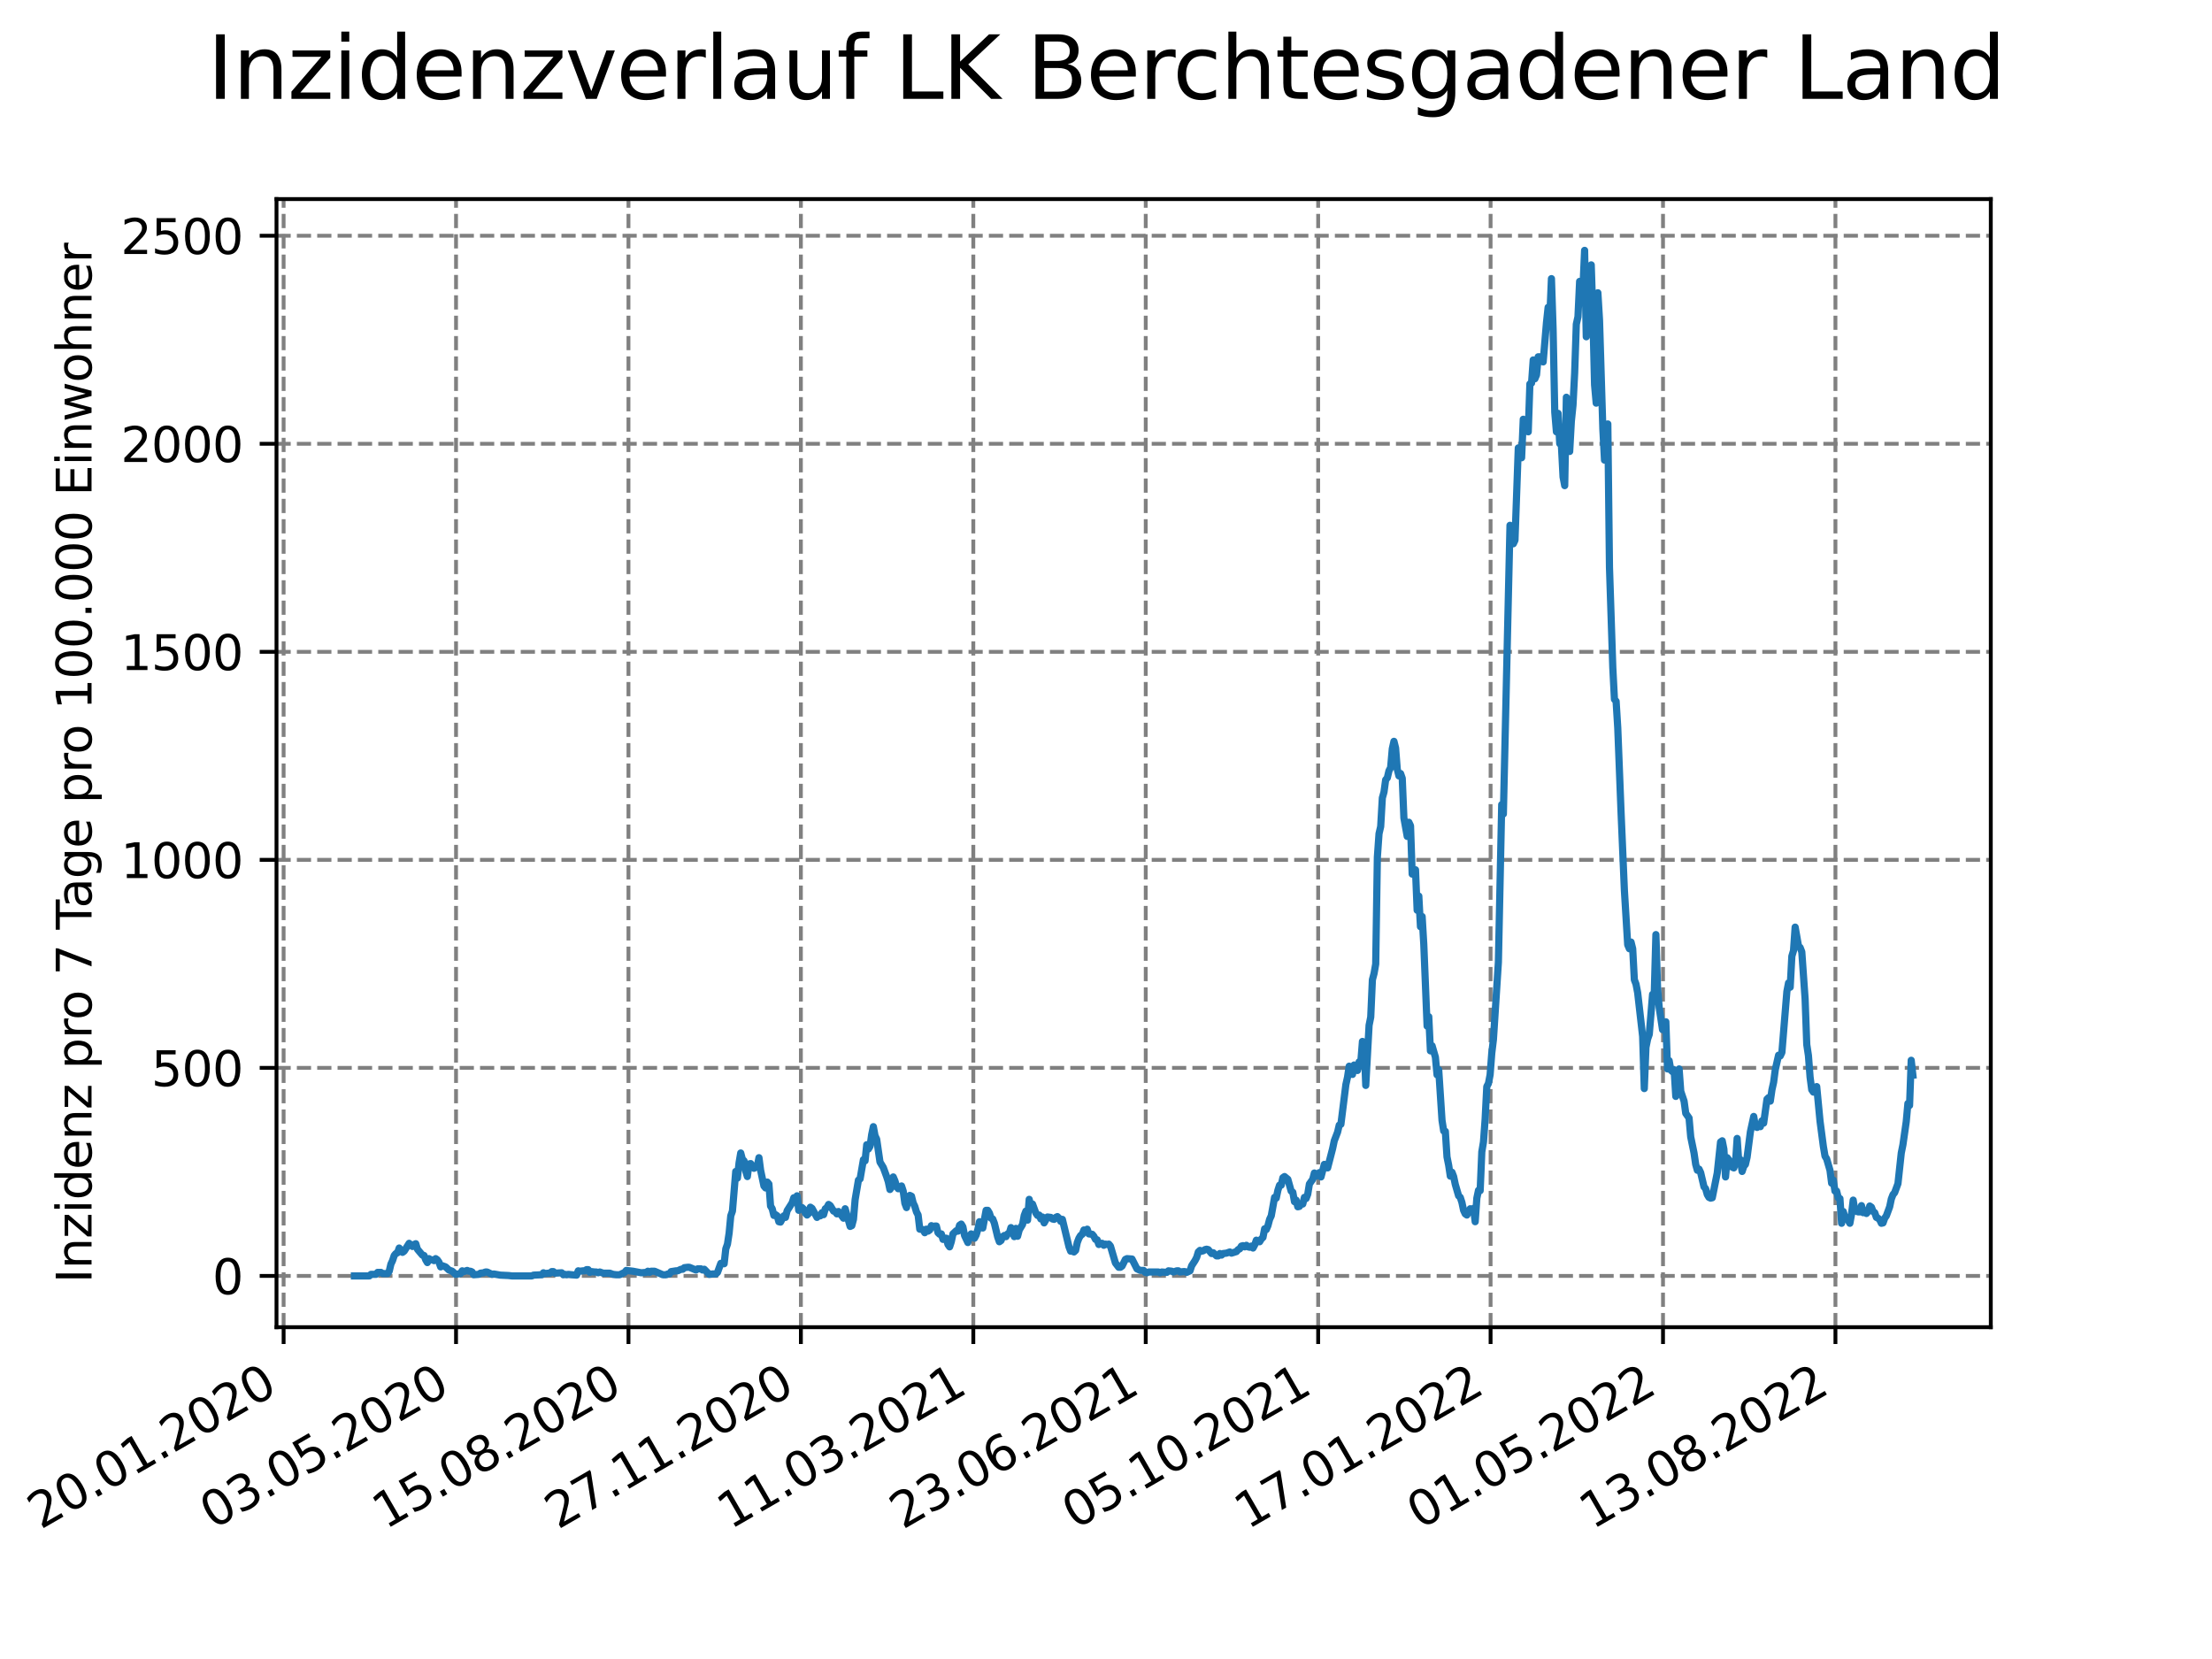 <?xml version="1.0" encoding="utf-8" standalone="no"?>
<!DOCTYPE svg PUBLIC "-//W3C//DTD SVG 1.1//EN"
  "http://www.w3.org/Graphics/SVG/1.1/DTD/svg11.dtd">
<svg xmlns:xlink="http://www.w3.org/1999/xlink" width="460.8pt" height="345.6pt" viewBox="0 0 460.8 345.6" xmlns="http://www.w3.org/2000/svg" version="1.1">
 <defs>
  <style type="text/css">*{stroke-linejoin: round; stroke-linecap: butt}</style>
 </defs>
 <g id="figure_1">
  <g id="patch_1">
   <path d="M 0 345.6 
L 460.8 345.6 
L 460.8 0 
L 0 0 
z
" style="fill: #ffffff"/>
  </g>
  <g id="axes_1">
   <g id="patch_2">
    <path d="M 57.6 276.48 
L 414.72 276.48 
L 414.72 41.472 
L 57.6 41.472 
z
" style="fill: #ffffff"/>
   </g>
   <g id="matplotlib.axis_1">
    <g id="xtick_1">
     <g id="line2d_1">
      <path d="M 59.082 276.48 
L 59.082 41.472 
" clip-path="url(#p37b0a9594d)" style="fill: none; stroke-dasharray: 2.96,1.28; stroke-dashoffset: 0; stroke: #808080; stroke-width: 0.8"/>
     </g>
     <g id="line2d_2">
      <defs>
       <path id="m5269a03807" d="M 0 0 
L 0 3.5 
" style="stroke: #000000; stroke-width: 0.8"/>
      </defs>
      <g>
       <use xlink:href="#m5269a03807" x="59.082" y="276.48" style="stroke: #000000; stroke-width: 0.8"/>
      </g>
     </g>
     <g id="text_1">
      <!-- 20.01.2020 -->
      <g transform="translate(8.457 318.689) rotate(-30) scale(0.1 -0.1)">
       <defs>
        <path id="DejaVuSans-32" d="M 1228 531 
L 3431 531 
L 3431 0 
L 469 0 
L 469 531 
Q 828 903 1448 1529 
Q 2069 2156 2228 2338 
Q 2531 2678 2651 2914 
Q 2772 3150 2772 3378 
Q 2772 3750 2511 3984 
Q 2250 4219 1831 4219 
Q 1534 4219 1204 4116 
Q 875 4013 500 3803 
L 500 4441 
Q 881 4594 1212 4672 
Q 1544 4750 1819 4750 
Q 2544 4750 2975 4387 
Q 3406 4025 3406 3419 
Q 3406 3131 3298 2873 
Q 3191 2616 2906 2266 
Q 2828 2175 2409 1742 
Q 1991 1309 1228 531 
z
" transform="scale(0.016)"/>
        <path id="DejaVuSans-30" d="M 2034 4250 
Q 1547 4250 1301 3770 
Q 1056 3291 1056 2328 
Q 1056 1369 1301 889 
Q 1547 409 2034 409 
Q 2525 409 2770 889 
Q 3016 1369 3016 2328 
Q 3016 3291 2770 3770 
Q 2525 4250 2034 4250 
z
M 2034 4750 
Q 2819 4750 3233 4129 
Q 3647 3509 3647 2328 
Q 3647 1150 3233 529 
Q 2819 -91 2034 -91 
Q 1250 -91 836 529 
Q 422 1150 422 2328 
Q 422 3509 836 4129 
Q 1250 4750 2034 4750 
z
" transform="scale(0.016)"/>
        <path id="DejaVuSans-2e" d="M 684 794 
L 1344 794 
L 1344 0 
L 684 0 
L 684 794 
z
" transform="scale(0.016)"/>
        <path id="DejaVuSans-31" d="M 794 531 
L 1825 531 
L 1825 4091 
L 703 3866 
L 703 4441 
L 1819 4666 
L 2450 4666 
L 2450 531 
L 3481 531 
L 3481 0 
L 794 0 
L 794 531 
z
" transform="scale(0.016)"/>
       </defs>
       <use xlink:href="#DejaVuSans-32"/>
       <use xlink:href="#DejaVuSans-30" x="63.623"/>
       <use xlink:href="#DejaVuSans-2e" x="127.246"/>
       <use xlink:href="#DejaVuSans-30" x="159.033"/>
       <use xlink:href="#DejaVuSans-31" x="222.656"/>
       <use xlink:href="#DejaVuSans-2e" x="286.279"/>
       <use xlink:href="#DejaVuSans-32" x="318.066"/>
       <use xlink:href="#DejaVuSans-30" x="381.689"/>
       <use xlink:href="#DejaVuSans-32" x="445.312"/>
       <use xlink:href="#DejaVuSans-30" x="508.936"/>
      </g>
     </g>
    </g>
    <g id="xtick_2">
     <g id="line2d_3">
      <path d="M 95.001 276.48 
L 95.001 41.472 
" clip-path="url(#p37b0a9594d)" style="fill: none; stroke-dasharray: 2.96,1.28; stroke-dashoffset: 0; stroke: #808080; stroke-width: 0.8"/>
     </g>
     <g id="line2d_4">
      <g>
       <use xlink:href="#m5269a03807" x="95.001" y="276.48" style="stroke: #000000; stroke-width: 0.8"/>
      </g>
     </g>
     <g id="text_2">
      <!-- 03.05.2020 -->
      <g transform="translate(44.376 318.689) rotate(-30) scale(0.1 -0.1)">
       <defs>
        <path id="DejaVuSans-33" d="M 2597 2516 
Q 3050 2419 3304 2112 
Q 3559 1806 3559 1356 
Q 3559 666 3084 287 
Q 2609 -91 1734 -91 
Q 1441 -91 1130 -33 
Q 819 25 488 141 
L 488 750 
Q 750 597 1062 519 
Q 1375 441 1716 441 
Q 2309 441 2620 675 
Q 2931 909 2931 1356 
Q 2931 1769 2642 2001 
Q 2353 2234 1838 2234 
L 1294 2234 
L 1294 2753 
L 1863 2753 
Q 2328 2753 2575 2939 
Q 2822 3125 2822 3475 
Q 2822 3834 2567 4026 
Q 2313 4219 1838 4219 
Q 1578 4219 1281 4162 
Q 984 4106 628 3988 
L 628 4550 
Q 988 4650 1302 4700 
Q 1616 4750 1894 4750 
Q 2613 4750 3031 4423 
Q 3450 4097 3450 3541 
Q 3450 3153 3228 2886 
Q 3006 2619 2597 2516 
z
" transform="scale(0.016)"/>
        <path id="DejaVuSans-35" d="M 691 4666 
L 3169 4666 
L 3169 4134 
L 1269 4134 
L 1269 2991 
Q 1406 3038 1543 3061 
Q 1681 3084 1819 3084 
Q 2600 3084 3056 2656 
Q 3513 2228 3513 1497 
Q 3513 744 3044 326 
Q 2575 -91 1722 -91 
Q 1428 -91 1123 -41 
Q 819 9 494 109 
L 494 744 
Q 775 591 1075 516 
Q 1375 441 1709 441 
Q 2250 441 2565 725 
Q 2881 1009 2881 1497 
Q 2881 1984 2565 2268 
Q 2250 2553 1709 2553 
Q 1456 2553 1204 2497 
Q 953 2441 691 2322 
L 691 4666 
z
" transform="scale(0.016)"/>
       </defs>
       <use xlink:href="#DejaVuSans-30"/>
       <use xlink:href="#DejaVuSans-33" x="63.623"/>
       <use xlink:href="#DejaVuSans-2e" x="127.246"/>
       <use xlink:href="#DejaVuSans-30" x="159.033"/>
       <use xlink:href="#DejaVuSans-35" x="222.656"/>
       <use xlink:href="#DejaVuSans-2e" x="286.279"/>
       <use xlink:href="#DejaVuSans-32" x="318.066"/>
       <use xlink:href="#DejaVuSans-30" x="381.689"/>
       <use xlink:href="#DejaVuSans-32" x="445.312"/>
       <use xlink:href="#DejaVuSans-30" x="508.936"/>
      </g>
     </g>
    </g>
    <g id="xtick_3">
     <g id="line2d_5">
      <path d="M 130.921 276.48 
L 130.921 41.472 
" clip-path="url(#p37b0a9594d)" style="fill: none; stroke-dasharray: 2.96,1.28; stroke-dashoffset: 0; stroke: #808080; stroke-width: 0.8"/>
     </g>
     <g id="line2d_6">
      <g>
       <use xlink:href="#m5269a03807" x="130.921" y="276.48" style="stroke: #000000; stroke-width: 0.8"/>
      </g>
     </g>
     <g id="text_3">
      <!-- 15.08.2020 -->
      <g transform="translate(80.295 318.689) rotate(-30) scale(0.1 -0.1)">
       <defs>
        <path id="DejaVuSans-38" d="M 2034 2216 
Q 1584 2216 1326 1975 
Q 1069 1734 1069 1313 
Q 1069 891 1326 650 
Q 1584 409 2034 409 
Q 2484 409 2743 651 
Q 3003 894 3003 1313 
Q 3003 1734 2745 1975 
Q 2488 2216 2034 2216 
z
M 1403 2484 
Q 997 2584 770 2862 
Q 544 3141 544 3541 
Q 544 4100 942 4425 
Q 1341 4750 2034 4750 
Q 2731 4750 3128 4425 
Q 3525 4100 3525 3541 
Q 3525 3141 3298 2862 
Q 3072 2584 2669 2484 
Q 3125 2378 3379 2068 
Q 3634 1759 3634 1313 
Q 3634 634 3220 271 
Q 2806 -91 2034 -91 
Q 1263 -91 848 271 
Q 434 634 434 1313 
Q 434 1759 690 2068 
Q 947 2378 1403 2484 
z
M 1172 3481 
Q 1172 3119 1398 2916 
Q 1625 2713 2034 2713 
Q 2441 2713 2670 2916 
Q 2900 3119 2900 3481 
Q 2900 3844 2670 4047 
Q 2441 4250 2034 4250 
Q 1625 4250 1398 4047 
Q 1172 3844 1172 3481 
z
" transform="scale(0.016)"/>
       </defs>
       <use xlink:href="#DejaVuSans-31"/>
       <use xlink:href="#DejaVuSans-35" x="63.623"/>
       <use xlink:href="#DejaVuSans-2e" x="127.246"/>
       <use xlink:href="#DejaVuSans-30" x="159.033"/>
       <use xlink:href="#DejaVuSans-38" x="222.656"/>
       <use xlink:href="#DejaVuSans-2e" x="286.279"/>
       <use xlink:href="#DejaVuSans-32" x="318.066"/>
       <use xlink:href="#DejaVuSans-30" x="381.689"/>
       <use xlink:href="#DejaVuSans-32" x="445.312"/>
       <use xlink:href="#DejaVuSans-30" x="508.936"/>
      </g>
     </g>
    </g>
    <g id="xtick_4">
     <g id="line2d_7">
      <path d="M 166.84 276.48 
L 166.84 41.472 
" clip-path="url(#p37b0a9594d)" style="fill: none; stroke-dasharray: 2.96,1.28; stroke-dashoffset: 0; stroke: #808080; stroke-width: 0.8"/>
     </g>
     <g id="line2d_8">
      <g>
       <use xlink:href="#m5269a03807" x="166.84" y="276.48" style="stroke: #000000; stroke-width: 0.8"/>
      </g>
     </g>
     <g id="text_4">
      <!-- 27.11.2020 -->
      <g transform="translate(116.215 318.689) rotate(-30) scale(0.1 -0.1)">
       <defs>
        <path id="DejaVuSans-37" d="M 525 4666 
L 3525 4666 
L 3525 4397 
L 1831 0 
L 1172 0 
L 2766 4134 
L 525 4134 
L 525 4666 
z
" transform="scale(0.016)"/>
       </defs>
       <use xlink:href="#DejaVuSans-32"/>
       <use xlink:href="#DejaVuSans-37" x="63.623"/>
       <use xlink:href="#DejaVuSans-2e" x="127.246"/>
       <use xlink:href="#DejaVuSans-31" x="159.033"/>
       <use xlink:href="#DejaVuSans-31" x="222.656"/>
       <use xlink:href="#DejaVuSans-2e" x="286.279"/>
       <use xlink:href="#DejaVuSans-32" x="318.066"/>
       <use xlink:href="#DejaVuSans-30" x="381.689"/>
       <use xlink:href="#DejaVuSans-32" x="445.312"/>
       <use xlink:href="#DejaVuSans-30" x="508.936"/>
      </g>
     </g>
    </g>
    <g id="xtick_5">
     <g id="line2d_9">
      <path d="M 202.759 276.48 
L 202.759 41.472 
" clip-path="url(#p37b0a9594d)" style="fill: none; stroke-dasharray: 2.96,1.28; stroke-dashoffset: 0; stroke: #808080; stroke-width: 0.8"/>
     </g>
     <g id="line2d_10">
      <g>
       <use xlink:href="#m5269a03807" x="202.759" y="276.48" style="stroke: #000000; stroke-width: 0.8"/>
      </g>
     </g>
     <g id="text_5">
      <!-- 11.03.2021 -->
      <g transform="translate(152.134 318.689) rotate(-30) scale(0.1 -0.1)">
       <use xlink:href="#DejaVuSans-31"/>
       <use xlink:href="#DejaVuSans-31" x="63.623"/>
       <use xlink:href="#DejaVuSans-2e" x="127.246"/>
       <use xlink:href="#DejaVuSans-30" x="159.033"/>
       <use xlink:href="#DejaVuSans-33" x="222.656"/>
       <use xlink:href="#DejaVuSans-2e" x="286.279"/>
       <use xlink:href="#DejaVuSans-32" x="318.066"/>
       <use xlink:href="#DejaVuSans-30" x="381.689"/>
       <use xlink:href="#DejaVuSans-32" x="445.312"/>
       <use xlink:href="#DejaVuSans-31" x="508.936"/>
      </g>
     </g>
    </g>
    <g id="xtick_6">
     <g id="line2d_11">
      <path d="M 238.678 276.48 
L 238.678 41.472 
" clip-path="url(#p37b0a9594d)" style="fill: none; stroke-dasharray: 2.96,1.28; stroke-dashoffset: 0; stroke: #808080; stroke-width: 0.8"/>
     </g>
     <g id="line2d_12">
      <g>
       <use xlink:href="#m5269a03807" x="238.678" y="276.48" style="stroke: #000000; stroke-width: 0.8"/>
      </g>
     </g>
     <g id="text_6">
      <!-- 23.06.2021 -->
      <g transform="translate(188.053 318.689) rotate(-30) scale(0.1 -0.1)">
       <defs>
        <path id="DejaVuSans-36" d="M 2113 2584 
Q 1688 2584 1439 2293 
Q 1191 2003 1191 1497 
Q 1191 994 1439 701 
Q 1688 409 2113 409 
Q 2538 409 2786 701 
Q 3034 994 3034 1497 
Q 3034 2003 2786 2293 
Q 2538 2584 2113 2584 
z
M 3366 4563 
L 3366 3988 
Q 3128 4100 2886 4159 
Q 2644 4219 2406 4219 
Q 1781 4219 1451 3797 
Q 1122 3375 1075 2522 
Q 1259 2794 1537 2939 
Q 1816 3084 2150 3084 
Q 2853 3084 3261 2657 
Q 3669 2231 3669 1497 
Q 3669 778 3244 343 
Q 2819 -91 2113 -91 
Q 1303 -91 875 529 
Q 447 1150 447 2328 
Q 447 3434 972 4092 
Q 1497 4750 2381 4750 
Q 2619 4750 2861 4703 
Q 3103 4656 3366 4563 
z
" transform="scale(0.016)"/>
       </defs>
       <use xlink:href="#DejaVuSans-32"/>
       <use xlink:href="#DejaVuSans-33" x="63.623"/>
       <use xlink:href="#DejaVuSans-2e" x="127.246"/>
       <use xlink:href="#DejaVuSans-30" x="159.033"/>
       <use xlink:href="#DejaVuSans-36" x="222.656"/>
       <use xlink:href="#DejaVuSans-2e" x="286.279"/>
       <use xlink:href="#DejaVuSans-32" x="318.066"/>
       <use xlink:href="#DejaVuSans-30" x="381.689"/>
       <use xlink:href="#DejaVuSans-32" x="445.312"/>
       <use xlink:href="#DejaVuSans-31" x="508.936"/>
      </g>
     </g>
    </g>
    <g id="xtick_7">
     <g id="line2d_13">
      <path d="M 274.598 276.48 
L 274.598 41.472 
" clip-path="url(#p37b0a9594d)" style="fill: none; stroke-dasharray: 2.96,1.28; stroke-dashoffset: 0; stroke: #808080; stroke-width: 0.8"/>
     </g>
     <g id="line2d_14">
      <g>
       <use xlink:href="#m5269a03807" x="274.598" y="276.48" style="stroke: #000000; stroke-width: 0.8"/>
      </g>
     </g>
     <g id="text_7">
      <!-- 05.10.2021 -->
      <g transform="translate(223.972 318.689) rotate(-30) scale(0.1 -0.1)">
       <use xlink:href="#DejaVuSans-30"/>
       <use xlink:href="#DejaVuSans-35" x="63.623"/>
       <use xlink:href="#DejaVuSans-2e" x="127.246"/>
       <use xlink:href="#DejaVuSans-31" x="159.033"/>
       <use xlink:href="#DejaVuSans-30" x="222.656"/>
       <use xlink:href="#DejaVuSans-2e" x="286.279"/>
       <use xlink:href="#DejaVuSans-32" x="318.066"/>
       <use xlink:href="#DejaVuSans-30" x="381.689"/>
       <use xlink:href="#DejaVuSans-32" x="445.312"/>
       <use xlink:href="#DejaVuSans-31" x="508.936"/>
      </g>
     </g>
    </g>
    <g id="xtick_8">
     <g id="line2d_15">
      <path d="M 310.517 276.48 
L 310.517 41.472 
" clip-path="url(#p37b0a9594d)" style="fill: none; stroke-dasharray: 2.96,1.28; stroke-dashoffset: 0; stroke: #808080; stroke-width: 0.8"/>
     </g>
     <g id="line2d_16">
      <g>
       <use xlink:href="#m5269a03807" x="310.517" y="276.48" style="stroke: #000000; stroke-width: 0.8"/>
      </g>
     </g>
     <g id="text_8">
      <!-- 17.01.2022 -->
      <g transform="translate(259.892 318.689) rotate(-30) scale(0.1 -0.1)">
       <use xlink:href="#DejaVuSans-31"/>
       <use xlink:href="#DejaVuSans-37" x="63.623"/>
       <use xlink:href="#DejaVuSans-2e" x="127.246"/>
       <use xlink:href="#DejaVuSans-30" x="159.033"/>
       <use xlink:href="#DejaVuSans-31" x="222.656"/>
       <use xlink:href="#DejaVuSans-2e" x="286.279"/>
       <use xlink:href="#DejaVuSans-32" x="318.066"/>
       <use xlink:href="#DejaVuSans-30" x="381.689"/>
       <use xlink:href="#DejaVuSans-32" x="445.312"/>
       <use xlink:href="#DejaVuSans-32" x="508.936"/>
      </g>
     </g>
    </g>
    <g id="xtick_9">
     <g id="line2d_17">
      <path d="M 346.436 276.48 
L 346.436 41.472 
" clip-path="url(#p37b0a9594d)" style="fill: none; stroke-dasharray: 2.96,1.28; stroke-dashoffset: 0; stroke: #808080; stroke-width: 0.8"/>
     </g>
     <g id="line2d_18">
      <g>
       <use xlink:href="#m5269a03807" x="346.436" y="276.48" style="stroke: #000000; stroke-width: 0.8"/>
      </g>
     </g>
     <g id="text_9">
      <!-- 01.05.2022 -->
      <g transform="translate(295.811 318.689) rotate(-30) scale(0.1 -0.1)">
       <use xlink:href="#DejaVuSans-30"/>
       <use xlink:href="#DejaVuSans-31" x="63.623"/>
       <use xlink:href="#DejaVuSans-2e" x="127.246"/>
       <use xlink:href="#DejaVuSans-30" x="159.033"/>
       <use xlink:href="#DejaVuSans-35" x="222.656"/>
       <use xlink:href="#DejaVuSans-2e" x="286.279"/>
       <use xlink:href="#DejaVuSans-32" x="318.066"/>
       <use xlink:href="#DejaVuSans-30" x="381.689"/>
       <use xlink:href="#DejaVuSans-32" x="445.312"/>
       <use xlink:href="#DejaVuSans-32" x="508.936"/>
      </g>
     </g>
    </g>
    <g id="xtick_10">
     <g id="line2d_19">
      <path d="M 382.355 276.48 
L 382.355 41.472 
" clip-path="url(#p37b0a9594d)" style="fill: none; stroke-dasharray: 2.96,1.28; stroke-dashoffset: 0; stroke: #808080; stroke-width: 0.8"/>
     </g>
     <g id="line2d_20">
      <g>
       <use xlink:href="#m5269a03807" x="382.355" y="276.48" style="stroke: #000000; stroke-width: 0.8"/>
      </g>
     </g>
     <g id="text_10">
      <!-- 13.08.2022 -->
      <g transform="translate(331.73 318.689) rotate(-30) scale(0.1 -0.1)">
       <use xlink:href="#DejaVuSans-31"/>
       <use xlink:href="#DejaVuSans-33" x="63.623"/>
       <use xlink:href="#DejaVuSans-2e" x="127.246"/>
       <use xlink:href="#DejaVuSans-30" x="159.033"/>
       <use xlink:href="#DejaVuSans-38" x="222.656"/>
       <use xlink:href="#DejaVuSans-2e" x="286.279"/>
       <use xlink:href="#DejaVuSans-32" x="318.066"/>
       <use xlink:href="#DejaVuSans-30" x="381.689"/>
       <use xlink:href="#DejaVuSans-32" x="445.312"/>
       <use xlink:href="#DejaVuSans-32" x="508.936"/>
      </g>
     </g>
    </g>
   </g>
   <g id="matplotlib.axis_2">
    <g id="ytick_1">
     <g id="line2d_21">
      <path d="M 57.6 265.798 
L 414.72 265.798 
" clip-path="url(#p37b0a9594d)" style="fill: none; stroke-dasharray: 2.96,1.28; stroke-dashoffset: 0; stroke: #808080; stroke-width: 0.8"/>
     </g>
     <g id="line2d_22">
      <defs>
       <path id="m661129d73d" d="M 0 0 
L -3.5 0 
" style="stroke: #000000; stroke-width: 0.8"/>
      </defs>
      <g>
       <use xlink:href="#m661129d73d" x="57.6" y="265.798" style="stroke: #000000; stroke-width: 0.8"/>
      </g>
     </g>
     <g id="text_11">
      <!-- 0 -->
      <g transform="translate(44.237 269.597) scale(0.1 -0.1)">
       <use xlink:href="#DejaVuSans-30"/>
      </g>
     </g>
    </g>
    <g id="ytick_2">
     <g id="line2d_23">
      <path d="M 57.6 222.46 
L 414.72 222.46 
" clip-path="url(#p37b0a9594d)" style="fill: none; stroke-dasharray: 2.96,1.28; stroke-dashoffset: 0; stroke: #808080; stroke-width: 0.8"/>
     </g>
     <g id="line2d_24">
      <g>
       <use xlink:href="#m661129d73d" x="57.6" y="222.46" style="stroke: #000000; stroke-width: 0.8"/>
      </g>
     </g>
     <g id="text_12">
      <!-- 500 -->
      <g transform="translate(31.512 226.259) scale(0.1 -0.1)">
       <use xlink:href="#DejaVuSans-35"/>
       <use xlink:href="#DejaVuSans-30" x="63.623"/>
       <use xlink:href="#DejaVuSans-30" x="127.246"/>
      </g>
     </g>
    </g>
    <g id="ytick_3">
     <g id="line2d_25">
      <path d="M 57.6 179.122 
L 414.72 179.122 
" clip-path="url(#p37b0a9594d)" style="fill: none; stroke-dasharray: 2.96,1.28; stroke-dashoffset: 0; stroke: #808080; stroke-width: 0.8"/>
     </g>
     <g id="line2d_26">
      <g>
       <use xlink:href="#m661129d73d" x="57.6" y="179.122" style="stroke: #000000; stroke-width: 0.8"/>
      </g>
     </g>
     <g id="text_13">
      <!-- 1000 -->
      <g transform="translate(25.15 182.921) scale(0.1 -0.1)">
       <use xlink:href="#DejaVuSans-31"/>
       <use xlink:href="#DejaVuSans-30" x="63.623"/>
       <use xlink:href="#DejaVuSans-30" x="127.246"/>
       <use xlink:href="#DejaVuSans-30" x="190.869"/>
      </g>
     </g>
    </g>
    <g id="ytick_4">
     <g id="line2d_27">
      <path d="M 57.6 135.784 
L 414.72 135.784 
" clip-path="url(#p37b0a9594d)" style="fill: none; stroke-dasharray: 2.96,1.28; stroke-dashoffset: 0; stroke: #808080; stroke-width: 0.8"/>
     </g>
     <g id="line2d_28">
      <g>
       <use xlink:href="#m661129d73d" x="57.6" y="135.784" style="stroke: #000000; stroke-width: 0.8"/>
      </g>
     </g>
     <g id="text_14">
      <!-- 1500 -->
      <g transform="translate(25.15 139.583) scale(0.1 -0.1)">
       <use xlink:href="#DejaVuSans-31"/>
       <use xlink:href="#DejaVuSans-35" x="63.623"/>
       <use xlink:href="#DejaVuSans-30" x="127.246"/>
       <use xlink:href="#DejaVuSans-30" x="190.869"/>
      </g>
     </g>
    </g>
    <g id="ytick_5">
     <g id="line2d_29">
      <path d="M 57.6 92.446 
L 414.72 92.446 
" clip-path="url(#p37b0a9594d)" style="fill: none; stroke-dasharray: 2.96,1.28; stroke-dashoffset: 0; stroke: #808080; stroke-width: 0.8"/>
     </g>
     <g id="line2d_30">
      <g>
       <use xlink:href="#m661129d73d" x="57.6" y="92.446" style="stroke: #000000; stroke-width: 0.8"/>
      </g>
     </g>
     <g id="text_15">
      <!-- 2000 -->
      <g transform="translate(25.15 96.245) scale(0.1 -0.1)">
       <use xlink:href="#DejaVuSans-32"/>
       <use xlink:href="#DejaVuSans-30" x="63.623"/>
       <use xlink:href="#DejaVuSans-30" x="127.246"/>
       <use xlink:href="#DejaVuSans-30" x="190.869"/>
      </g>
     </g>
    </g>
    <g id="ytick_6">
     <g id="line2d_31">
      <path d="M 57.6 49.108 
L 414.72 49.108 
" clip-path="url(#p37b0a9594d)" style="fill: none; stroke-dasharray: 2.96,1.28; stroke-dashoffset: 0; stroke: #808080; stroke-width: 0.8"/>
     </g>
     <g id="line2d_32">
      <g>
       <use xlink:href="#m661129d73d" x="57.6" y="49.108" style="stroke: #000000; stroke-width: 0.8"/>
      </g>
     </g>
     <g id="text_16">
      <!-- 2500 -->
      <g transform="translate(25.15 52.907) scale(0.1 -0.1)">
       <use xlink:href="#DejaVuSans-32"/>
       <use xlink:href="#DejaVuSans-35" x="63.623"/>
       <use xlink:href="#DejaVuSans-30" x="127.246"/>
       <use xlink:href="#DejaVuSans-30" x="190.869"/>
      </g>
     </g>
    </g>
    <g id="text_17">
     <!-- Inzidenz pro 7 Tage pro 100.000 Einwohner -->
     <g transform="translate(19.07 267.301) rotate(-90) scale(0.1 -0.1)">
      <defs>
       <path id="DejaVuSans-49" d="M 628 4666 
L 1259 4666 
L 1259 0 
L 628 0 
L 628 4666 
z
" transform="scale(0.016)"/>
       <path id="DejaVuSans-6e" d="M 3513 2113 
L 3513 0 
L 2938 0 
L 2938 2094 
Q 2938 2591 2744 2837 
Q 2550 3084 2163 3084 
Q 1697 3084 1428 2787 
Q 1159 2491 1159 1978 
L 1159 0 
L 581 0 
L 581 3500 
L 1159 3500 
L 1159 2956 
Q 1366 3272 1645 3428 
Q 1925 3584 2291 3584 
Q 2894 3584 3203 3211 
Q 3513 2838 3513 2113 
z
" transform="scale(0.016)"/>
       <path id="DejaVuSans-7a" d="M 353 3500 
L 3084 3500 
L 3084 2975 
L 922 459 
L 3084 459 
L 3084 0 
L 275 0 
L 275 525 
L 2438 3041 
L 353 3041 
L 353 3500 
z
" transform="scale(0.016)"/>
       <path id="DejaVuSans-69" d="M 603 3500 
L 1178 3500 
L 1178 0 
L 603 0 
L 603 3500 
z
M 603 4863 
L 1178 4863 
L 1178 4134 
L 603 4134 
L 603 4863 
z
" transform="scale(0.016)"/>
       <path id="DejaVuSans-64" d="M 2906 2969 
L 2906 4863 
L 3481 4863 
L 3481 0 
L 2906 0 
L 2906 525 
Q 2725 213 2448 61 
Q 2172 -91 1784 -91 
Q 1150 -91 751 415 
Q 353 922 353 1747 
Q 353 2572 751 3078 
Q 1150 3584 1784 3584 
Q 2172 3584 2448 3432 
Q 2725 3281 2906 2969 
z
M 947 1747 
Q 947 1113 1208 752 
Q 1469 391 1925 391 
Q 2381 391 2643 752 
Q 2906 1113 2906 1747 
Q 2906 2381 2643 2742 
Q 2381 3103 1925 3103 
Q 1469 3103 1208 2742 
Q 947 2381 947 1747 
z
" transform="scale(0.016)"/>
       <path id="DejaVuSans-65" d="M 3597 1894 
L 3597 1613 
L 953 1613 
Q 991 1019 1311 708 
Q 1631 397 2203 397 
Q 2534 397 2845 478 
Q 3156 559 3463 722 
L 3463 178 
Q 3153 47 2828 -22 
Q 2503 -91 2169 -91 
Q 1331 -91 842 396 
Q 353 884 353 1716 
Q 353 2575 817 3079 
Q 1281 3584 2069 3584 
Q 2775 3584 3186 3129 
Q 3597 2675 3597 1894 
z
M 3022 2063 
Q 3016 2534 2758 2815 
Q 2500 3097 2075 3097 
Q 1594 3097 1305 2825 
Q 1016 2553 972 2059 
L 3022 2063 
z
" transform="scale(0.016)"/>
       <path id="DejaVuSans-20" transform="scale(0.016)"/>
       <path id="DejaVuSans-70" d="M 1159 525 
L 1159 -1331 
L 581 -1331 
L 581 3500 
L 1159 3500 
L 1159 2969 
Q 1341 3281 1617 3432 
Q 1894 3584 2278 3584 
Q 2916 3584 3314 3078 
Q 3713 2572 3713 1747 
Q 3713 922 3314 415 
Q 2916 -91 2278 -91 
Q 1894 -91 1617 61 
Q 1341 213 1159 525 
z
M 3116 1747 
Q 3116 2381 2855 2742 
Q 2594 3103 2138 3103 
Q 1681 3103 1420 2742 
Q 1159 2381 1159 1747 
Q 1159 1113 1420 752 
Q 1681 391 2138 391 
Q 2594 391 2855 752 
Q 3116 1113 3116 1747 
z
" transform="scale(0.016)"/>
       <path id="DejaVuSans-72" d="M 2631 2963 
Q 2534 3019 2420 3045 
Q 2306 3072 2169 3072 
Q 1681 3072 1420 2755 
Q 1159 2438 1159 1844 
L 1159 0 
L 581 0 
L 581 3500 
L 1159 3500 
L 1159 2956 
Q 1341 3275 1631 3429 
Q 1922 3584 2338 3584 
Q 2397 3584 2469 3576 
Q 2541 3569 2628 3553 
L 2631 2963 
z
" transform="scale(0.016)"/>
       <path id="DejaVuSans-6f" d="M 1959 3097 
Q 1497 3097 1228 2736 
Q 959 2375 959 1747 
Q 959 1119 1226 758 
Q 1494 397 1959 397 
Q 2419 397 2687 759 
Q 2956 1122 2956 1747 
Q 2956 2369 2687 2733 
Q 2419 3097 1959 3097 
z
M 1959 3584 
Q 2709 3584 3137 3096 
Q 3566 2609 3566 1747 
Q 3566 888 3137 398 
Q 2709 -91 1959 -91 
Q 1206 -91 779 398 
Q 353 888 353 1747 
Q 353 2609 779 3096 
Q 1206 3584 1959 3584 
z
" transform="scale(0.016)"/>
       <path id="DejaVuSans-54" d="M -19 4666 
L 3928 4666 
L 3928 4134 
L 2272 4134 
L 2272 0 
L 1638 0 
L 1638 4134 
L -19 4134 
L -19 4666 
z
" transform="scale(0.016)"/>
       <path id="DejaVuSans-61" d="M 2194 1759 
Q 1497 1759 1228 1600 
Q 959 1441 959 1056 
Q 959 750 1161 570 
Q 1363 391 1709 391 
Q 2188 391 2477 730 
Q 2766 1069 2766 1631 
L 2766 1759 
L 2194 1759 
z
M 3341 1997 
L 3341 0 
L 2766 0 
L 2766 531 
Q 2569 213 2275 61 
Q 1981 -91 1556 -91 
Q 1019 -91 701 211 
Q 384 513 384 1019 
Q 384 1609 779 1909 
Q 1175 2209 1959 2209 
L 2766 2209 
L 2766 2266 
Q 2766 2663 2505 2880 
Q 2244 3097 1772 3097 
Q 1472 3097 1187 3025 
Q 903 2953 641 2809 
L 641 3341 
Q 956 3463 1253 3523 
Q 1550 3584 1831 3584 
Q 2591 3584 2966 3190 
Q 3341 2797 3341 1997 
z
" transform="scale(0.016)"/>
       <path id="DejaVuSans-67" d="M 2906 1791 
Q 2906 2416 2648 2759 
Q 2391 3103 1925 3103 
Q 1463 3103 1205 2759 
Q 947 2416 947 1791 
Q 947 1169 1205 825 
Q 1463 481 1925 481 
Q 2391 481 2648 825 
Q 2906 1169 2906 1791 
z
M 3481 434 
Q 3481 -459 3084 -895 
Q 2688 -1331 1869 -1331 
Q 1566 -1331 1297 -1286 
Q 1028 -1241 775 -1147 
L 775 -588 
Q 1028 -725 1275 -790 
Q 1522 -856 1778 -856 
Q 2344 -856 2625 -561 
Q 2906 -266 2906 331 
L 2906 616 
Q 2728 306 2450 153 
Q 2172 0 1784 0 
Q 1141 0 747 490 
Q 353 981 353 1791 
Q 353 2603 747 3093 
Q 1141 3584 1784 3584 
Q 2172 3584 2450 3431 
Q 2728 3278 2906 2969 
L 2906 3500 
L 3481 3500 
L 3481 434 
z
" transform="scale(0.016)"/>
       <path id="DejaVuSans-45" d="M 628 4666 
L 3578 4666 
L 3578 4134 
L 1259 4134 
L 1259 2753 
L 3481 2753 
L 3481 2222 
L 1259 2222 
L 1259 531 
L 3634 531 
L 3634 0 
L 628 0 
L 628 4666 
z
" transform="scale(0.016)"/>
       <path id="DejaVuSans-77" d="M 269 3500 
L 844 3500 
L 1563 769 
L 2278 3500 
L 2956 3500 
L 3675 769 
L 4391 3500 
L 4966 3500 
L 4050 0 
L 3372 0 
L 2619 2869 
L 1863 0 
L 1184 0 
L 269 3500 
z
" transform="scale(0.016)"/>
       <path id="DejaVuSans-68" d="M 3513 2113 
L 3513 0 
L 2938 0 
L 2938 2094 
Q 2938 2591 2744 2837 
Q 2550 3084 2163 3084 
Q 1697 3084 1428 2787 
Q 1159 2491 1159 1978 
L 1159 0 
L 581 0 
L 581 4863 
L 1159 4863 
L 1159 2956 
Q 1366 3272 1645 3428 
Q 1925 3584 2291 3584 
Q 2894 3584 3203 3211 
Q 3513 2838 3513 2113 
z
" transform="scale(0.016)"/>
      </defs>
      <use xlink:href="#DejaVuSans-49"/>
      <use xlink:href="#DejaVuSans-6e" x="29.492"/>
      <use xlink:href="#DejaVuSans-7a" x="92.871"/>
      <use xlink:href="#DejaVuSans-69" x="145.361"/>
      <use xlink:href="#DejaVuSans-64" x="173.145"/>
      <use xlink:href="#DejaVuSans-65" x="236.621"/>
      <use xlink:href="#DejaVuSans-6e" x="298.145"/>
      <use xlink:href="#DejaVuSans-7a" x="361.523"/>
      <use xlink:href="#DejaVuSans-20" x="414.014"/>
      <use xlink:href="#DejaVuSans-70" x="445.801"/>
      <use xlink:href="#DejaVuSans-72" x="509.277"/>
      <use xlink:href="#DejaVuSans-6f" x="548.141"/>
      <use xlink:href="#DejaVuSans-20" x="609.322"/>
      <use xlink:href="#DejaVuSans-37" x="641.109"/>
      <use xlink:href="#DejaVuSans-20" x="704.732"/>
      <use xlink:href="#DejaVuSans-54" x="736.52"/>
      <use xlink:href="#DejaVuSans-61" x="781.104"/>
      <use xlink:href="#DejaVuSans-67" x="842.383"/>
      <use xlink:href="#DejaVuSans-65" x="905.859"/>
      <use xlink:href="#DejaVuSans-20" x="967.383"/>
      <use xlink:href="#DejaVuSans-70" x="999.17"/>
      <use xlink:href="#DejaVuSans-72" x="1062.646"/>
      <use xlink:href="#DejaVuSans-6f" x="1101.51"/>
      <use xlink:href="#DejaVuSans-20" x="1162.691"/>
      <use xlink:href="#DejaVuSans-31" x="1194.479"/>
      <use xlink:href="#DejaVuSans-30" x="1258.102"/>
      <use xlink:href="#DejaVuSans-30" x="1321.725"/>
      <use xlink:href="#DejaVuSans-2e" x="1385.348"/>
      <use xlink:href="#DejaVuSans-30" x="1417.135"/>
      <use xlink:href="#DejaVuSans-30" x="1480.758"/>
      <use xlink:href="#DejaVuSans-30" x="1544.381"/>
      <use xlink:href="#DejaVuSans-20" x="1608.004"/>
      <use xlink:href="#DejaVuSans-45" x="1639.791"/>
      <use xlink:href="#DejaVuSans-69" x="1702.975"/>
      <use xlink:href="#DejaVuSans-6e" x="1730.758"/>
      <use xlink:href="#DejaVuSans-77" x="1794.137"/>
      <use xlink:href="#DejaVuSans-6f" x="1875.924"/>
      <use xlink:href="#DejaVuSans-68" x="1937.105"/>
      <use xlink:href="#DejaVuSans-6e" x="2000.484"/>
      <use xlink:href="#DejaVuSans-65" x="2063.863"/>
      <use xlink:href="#DejaVuSans-72" x="2125.387"/>
     </g>
    </g>
   </g>
   <g id="line2d_33">
    <path d="M 73.833 265.798 
L 76.941 265.798 
L 77.286 265.471 
L 78.323 265.471 
L 78.668 265.061 
L 79.359 265.061 
L 79.704 265.307 
L 80.74 265.307 
L 81.086 264.816 
L 81.431 263.343 
L 81.776 262.607 
L 82.122 261.543 
L 82.467 261.134 
L 82.813 260.97 
L 83.158 259.988 
L 83.849 260.888 
L 84.194 260.643 
L 85.23 259.006 
L 85.921 259.661 
L 86.266 259.252 
L 86.612 259.088 
L 86.957 260.234 
L 87.993 261.461 
L 88.339 261.543 
L 88.684 262.443 
L 89.029 263.016 
L 89.375 262.198 
L 89.72 262.443 
L 90.065 262.443 
L 90.411 262.607 
L 90.756 262.198 
L 91.102 262.443 
L 91.447 262.934 
L 91.792 263.916 
L 92.138 263.67 
L 92.828 263.916 
L 93.519 264.57 
L 94.21 264.816 
L 94.901 265.471 
L 95.937 265.307 
L 96.282 264.734 
L 96.628 264.898 
L 97.318 264.652 
L 97.664 264.816 
L 98.009 264.816 
L 98.355 264.98 
L 98.7 265.552 
L 99.736 265.471 
L 100.081 265.225 
L 100.772 265.143 
L 101.118 264.98 
L 101.463 264.98 
L 102.499 265.471 
L 102.844 265.389 
L 104.226 265.634 
L 105.953 265.716 
L 106.644 265.798 
L 110.788 265.798 
L 111.133 265.634 
L 112.86 265.552 
L 113.206 265.143 
L 113.551 265.307 
L 114.242 265.225 
L 114.587 265.225 
L 114.933 264.898 
L 115.278 264.898 
L 115.623 265.225 
L 117.005 265.143 
L 117.35 265.552 
L 117.696 265.471 
L 118.041 265.552 
L 118.386 265.471 
L 119.077 265.552 
L 120.113 265.634 
L 120.459 264.734 
L 120.804 264.816 
L 121.495 264.734 
L 121.84 264.734 
L 122.186 264.489 
L 122.531 264.489 
L 122.876 265.061 
L 123.222 264.898 
L 123.912 264.98 
L 124.258 264.98 
L 124.603 265.143 
L 124.949 264.98 
L 125.639 265.225 
L 127.021 265.225 
L 127.712 265.471 
L 128.402 265.552 
L 129.093 265.552 
L 130.129 265.061 
L 130.475 264.652 
L 131.165 264.734 
L 131.856 264.816 
L 133.583 265.143 
L 134.619 265.061 
L 134.964 264.816 
L 135.31 265.061 
L 135.655 264.816 
L 136.346 264.816 
L 138.073 265.552 
L 138.764 265.552 
L 139.109 265.389 
L 139.454 265.389 
L 139.8 264.898 
L 140.836 264.734 
L 141.181 264.734 
L 141.872 264.407 
L 142.217 264.407 
L 142.563 264.08 
L 143.254 263.998 
L 143.599 263.998 
L 144.98 264.57 
L 145.326 264.325 
L 146.017 264.325 
L 146.362 264.57 
L 146.707 264.407 
L 147.743 265.471 
L 148.434 265.389 
L 149.125 265.389 
L 149.47 265.061 
L 150.161 263.179 
L 150.852 263.261 
L 151.197 260.152 
L 151.543 259.17 
L 151.888 256.879 
L 152.233 253.279 
L 152.579 252.297 
L 153.269 244.033 
L 153.615 245.424 
L 153.96 242.232 
L 154.306 240.187 
L 154.651 241.496 
L 154.996 241.823 
L 155.342 243.951 
L 155.687 245.096 
L 156.032 242.478 
L 156.378 242.396 
L 157.069 243.378 
L 157.759 242.969 
L 158.105 241.169 
L 158.45 243.787 
L 159.141 247.06 
L 159.486 247.469 
L 159.832 246.242 
L 160.177 246.651 
L 160.522 251.233 
L 160.868 251.806 
L 161.213 253.197 
L 161.559 253.033 
L 161.904 253.279 
L 162.249 254.506 
L 162.595 254.588 
L 163.285 253.279 
L 163.631 253.606 
L 163.976 252.215 
L 165.012 250.578 
L 165.358 249.515 
L 165.703 249.76 
L 166.048 249.106 
L 166.394 252.133 
L 166.739 251.642 
L 167.085 251.56 
L 167.43 251.888 
L 167.775 252.706 
L 168.121 253.115 
L 168.466 252.788 
L 168.811 251.479 
L 169.157 251.724 
L 170.193 253.606 
L 170.538 253.197 
L 170.884 253.279 
L 171.229 252.624 
L 171.574 253.033 
L 171.92 251.806 
L 172.265 251.56 
L 172.611 250.906 
L 172.956 251.151 
L 173.647 252.297 
L 173.992 252.379 
L 174.337 252.87 
L 174.683 252.379 
L 175.719 253.77 
L 176.064 251.806 
L 177.101 255.488 
L 177.446 255.324 
L 177.791 254.015 
L 178.137 249.924 
L 178.827 245.833 
L 179.173 245.587 
L 179.864 241.578 
L 180.209 241.823 
L 180.554 238.468 
L 180.9 239.369 
L 181.245 238.796 
L 181.59 236.341 
L 181.936 234.705 
L 182.281 236.586 
L 182.627 237.323 
L 183.317 242.069 
L 184.008 243.214 
L 184.699 245.096 
L 185.044 246.16 
L 185.39 247.796 
L 185.735 247.305 
L 186.08 245.178 
L 186.426 245.996 
L 186.771 247.142 
L 187.116 247.633 
L 187.462 247.633 
L 187.807 247.06 
L 188.153 248.124 
L 188.498 250.66 
L 188.843 251.56 
L 189.189 249.433 
L 189.534 249.024 
L 189.879 249.187 
L 190.225 250.578 
L 190.57 251.315 
L 190.916 252.46 
L 191.261 253.115 
L 191.606 256.061 
L 192.297 256.143 
L 192.642 256.797 
L 192.988 256.061 
L 193.333 256.47 
L 193.679 256.224 
L 194.024 255.324 
L 194.369 255.57 
L 194.715 255.406 
L 195.06 255.406 
L 195.405 256.797 
L 195.751 257.124 
L 196.096 257.043 
L 196.442 258.188 
L 196.787 257.943 
L 197.132 257.943 
L 197.478 259.252 
L 197.823 259.743 
L 198.169 258.679 
L 198.514 257.043 
L 199.205 256.388 
L 199.55 256.47 
L 199.895 255.242 
L 200.241 254.997 
L 200.586 255.57 
L 200.932 257.37 
L 201.622 258.843 
L 201.968 257.534 
L 202.313 257.043 
L 202.658 257.615 
L 203.004 257.943 
L 203.349 257.288 
L 203.695 256.143 
L 204.04 254.506 
L 204.385 255.733 
L 204.731 255.815 
L 205.421 252.133 
L 205.767 252.133 
L 206.112 252.706 
L 206.458 253.77 
L 206.803 253.933 
L 207.148 254.833 
L 207.839 257.697 
L 208.184 258.679 
L 208.53 258.434 
L 208.875 257.615 
L 209.221 257.37 
L 209.566 257.615 
L 209.911 257.043 
L 210.257 256.879 
L 210.602 255.733 
L 211.293 257.615 
L 211.638 255.897 
L 211.984 257.534 
L 212.329 256.224 
L 213.02 255.079 
L 213.365 253.197 
L 213.71 252.297 
L 214.056 254.179 
L 214.401 249.842 
L 214.747 251.315 
L 215.092 250.824 
L 215.783 252.706 
L 216.128 253.197 
L 216.474 253.115 
L 216.819 253.933 
L 217.164 253.524 
L 217.51 254.752 
L 218.2 253.524 
L 218.891 253.606 
L 219.237 253.933 
L 219.582 254.015 
L 219.927 253.606 
L 220.273 253.442 
L 220.618 253.77 
L 220.963 254.424 
L 221.309 254.015 
L 222.69 259.743 
L 223.036 260.643 
L 223.381 260.643 
L 223.726 260.807 
L 224.072 260.479 
L 224.417 258.843 
L 224.763 257.943 
L 225.108 257.37 
L 225.453 257.124 
L 225.799 256.224 
L 226.144 256.47 
L 226.489 256.061 
L 226.835 257.043 
L 227.526 257.124 
L 227.871 257.534 
L 228.216 258.188 
L 228.562 258.27 
L 228.907 259.252 
L 229.252 259.006 
L 229.598 259.006 
L 229.943 259.416 
L 230.289 259.17 
L 230.634 259.252 
L 230.979 259.17 
L 231.325 259.579 
L 232.361 263.098 
L 233.052 263.998 
L 233.397 263.998 
L 233.742 263.752 
L 234.433 262.361 
L 234.778 262.198 
L 235.815 262.279 
L 236.851 264.325 
L 237.542 264.652 
L 238.232 264.652 
L 238.578 265.061 
L 238.923 265.143 
L 239.268 264.98 
L 241.341 264.98 
L 241.686 265.143 
L 242.031 264.98 
L 243.068 265.061 
L 243.413 264.734 
L 244.104 264.816 
L 244.449 264.98 
L 245.14 264.734 
L 245.485 264.734 
L 245.831 264.98 
L 246.521 264.898 
L 246.867 264.898 
L 247.212 265.061 
L 247.903 264.734 
L 248.248 263.67 
L 248.939 262.607 
L 249.284 261.952 
L 249.63 260.807 
L 249.975 260.479 
L 250.32 260.643 
L 250.666 260.561 
L 251.011 260.316 
L 251.357 260.234 
L 251.702 260.316 
L 252.393 261.134 
L 252.738 260.97 
L 253.429 261.625 
L 253.774 261.625 
L 254.12 261.134 
L 254.465 261.461 
L 254.81 261.134 
L 255.501 261.052 
L 256.192 260.807 
L 256.537 261.052 
L 257.573 260.725 
L 257.919 260.316 
L 258.264 260.152 
L 258.61 259.579 
L 258.955 259.497 
L 259.3 259.743 
L 259.646 259.416 
L 259.991 259.743 
L 260.336 259.825 
L 260.682 259.579 
L 261.027 259.988 
L 261.373 259.334 
L 261.718 258.352 
L 262.063 258.679 
L 262.409 258.679 
L 262.754 258.106 
L 263.099 257.779 
L 263.445 255.979 
L 263.79 256.143 
L 264.136 255.324 
L 264.481 254.015 
L 264.826 253.279 
L 265.517 249.433 
L 265.862 249.597 
L 266.208 247.96 
L 266.553 246.896 
L 266.899 246.896 
L 267.244 245.342 
L 267.589 245.096 
L 268.28 245.669 
L 268.971 248.124 
L 269.316 248.369 
L 269.662 250.333 
L 270.007 250.006 
L 270.352 251.397 
L 270.698 251.315 
L 271.043 250.742 
L 271.388 250.824 
L 271.734 249.433 
L 272.079 249.678 
L 272.425 248.778 
L 272.77 246.651 
L 273.461 245.669 
L 273.806 244.36 
L 274.151 245.014 
L 274.497 244.851 
L 274.842 244.278 
L 275.188 245.178 
L 275.878 242.56 
L 276.224 243.214 
L 276.569 243.296 
L 277.605 239.287 
L 277.951 237.65 
L 278.641 235.85 
L 278.987 234.377 
L 279.332 234.214 
L 280.368 225.949 
L 280.714 224.395 
L 281.059 222.104 
L 281.75 223.822 
L 282.095 221.858 
L 282.441 222.267 
L 282.786 223.004 
L 283.131 221.203 
L 283.477 221.285 
L 283.822 216.949 
L 284.167 217.276 
L 284.513 226.113 
L 285.204 213.594 
L 285.549 211.876 
L 285.894 204.102 
L 286.24 202.793 
L 286.585 200.829 
L 286.93 178.573 
L 287.276 173.663 
L 287.621 172.191 
L 287.967 166.217 
L 288.312 164.99 
L 288.657 162.454 
L 289.003 162.044 
L 289.348 160.572 
L 289.693 159.917 
L 290.039 155.989 
L 290.384 154.435 
L 290.73 155.826 
L 291.075 160.244 
L 291.42 161.635 
L 291.766 161.144 
L 292.111 162.126 
L 292.456 170.391 
L 293.147 174.236 
L 293.493 171.291 
L 293.838 172.027 
L 294.183 182.091 
L 294.529 181.928 
L 294.874 181.191 
L 295.219 189.619 
L 295.565 186.674 
L 295.91 193.056 
L 296.256 190.928 
L 296.601 196.738 
L 297.292 213.757 
L 297.637 211.794 
L 297.983 218.912 
L 298.328 217.849 
L 299.019 220.222 
L 299.364 223.904 
L 299.709 222.84 
L 300.4 233.395 
L 300.746 235.605 
L 301.091 235.686 
L 301.436 241.005 
L 301.782 242.723 
L 302.127 245.014 
L 302.472 244.196 
L 302.818 245.096 
L 303.163 246.733 
L 303.854 249.106 
L 304.199 249.433 
L 304.545 250.497 
L 304.89 252.133 
L 305.235 252.87 
L 305.581 253.115 
L 306.272 251.806 
L 306.617 252.051 
L 306.962 251.724 
L 307.308 254.506 
L 307.653 249.597 
L 307.998 247.96 
L 308.344 248.042 
L 308.689 239.941 
L 309.035 237.896 
L 309.38 233.15 
L 309.725 226.358 
L 310.071 225.704 
L 310.416 223.904 
L 310.761 219.403 
L 311.107 216.54 
L 312.143 200.42 
L 312.834 167.608 
L 313.179 169.572 
L 314.561 109.431 
L 314.906 109.922 
L 315.251 113.277 
L 315.597 112.541 
L 316.288 93.312 
L 316.633 94.785 
L 316.978 95.357 
L 317.324 87.339 
L 317.669 88.893 
L 318.014 88.975 
L 318.36 89.957 
L 318.705 79.974 
L 319.051 79.811 
L 319.396 74.983 
L 319.741 78.911 
L 320.087 78.093 
L 320.432 74.329 
L 320.777 74.329 
L 321.123 75.229 
L 321.468 75.392 
L 322.159 67.21 
L 322.504 64.019 
L 322.85 66.064 
L 323.195 58.046 
L 323.54 68.601 
L 323.886 85.866 
L 324.231 89.957 
L 324.577 86.111 
L 324.922 92.412 
L 325.267 92.739 
L 325.613 99.367 
L 325.958 101.167 
L 326.303 82.757 
L 326.649 91.266 
L 326.994 94.048 
L 327.34 87.748 
L 327.685 84.393 
L 328.03 77.683 
L 328.376 67.537 
L 328.721 65.983 
L 329.066 58.618 
L 329.412 59.518 
L 329.757 60.009 
L 330.103 52.154 
L 330.448 70.156 
L 330.793 62.055 
L 331.484 55.182 
L 331.829 65.901 
L 332.175 80.138 
L 332.52 83.984 
L 332.866 60.991 
L 333.211 66.719 
L 333.902 89.384 
L 334.247 95.848 
L 334.592 88.402 
L 334.938 88.321 
L 335.283 118.187 
L 335.974 139.052 
L 336.319 145.68 
L 336.665 146.089 
L 337.01 151.653 
L 337.701 169.327 
L 338.392 185.528 
L 339.082 196.82 
L 339.428 197.638 
L 339.773 196.247 
L 340.119 197.638 
L 340.464 204.102 
L 340.809 205.002 
L 341.155 206.802 
L 342.191 215.885 
L 342.536 226.768 
L 342.882 218.176 
L 343.227 216.458 
L 343.572 215.476 
L 344.263 207.13 
L 344.608 207.13 
L 344.954 194.692 
L 345.299 205.82 
L 345.645 209.912 
L 346.335 214.494 
L 346.681 214.085 
L 347.026 212.857 
L 347.371 222.676 
L 347.717 220.958 
L 348.062 222.922 
L 348.408 223.249 
L 348.753 222.84 
L 349.098 228.404 
L 349.444 226.768 
L 349.789 222.676 
L 350.134 227.34 
L 350.825 229.386 
L 351.171 231.922 
L 351.861 232.904 
L 352.207 236.832 
L 352.897 240.187 
L 353.243 242.56 
L 353.588 243.787 
L 353.934 243.542 
L 354.279 244.278 
L 354.97 247.224 
L 355.315 247.633 
L 355.661 248.86 
L 356.006 249.433 
L 356.351 249.597 
L 356.697 249.515 
L 357.733 244.36 
L 358.424 237.896 
L 358.769 237.65 
L 359.114 239.369 
L 359.46 245.178 
L 359.805 241.169 
L 360.496 242.069 
L 360.841 243.132 
L 361.187 243.296 
L 361.532 242.314 
L 361.877 237.159 
L 362.223 242.069 
L 362.568 241.578 
L 362.913 244.033 
L 363.259 242.969 
L 363.604 242.56 
L 363.95 241.087 
L 364.64 235.768 
L 365.331 232.577 
L 365.676 234.623 
L 366.022 234.868 
L 366.367 234.459 
L 366.713 234.705 
L 367.058 233.477 
L 367.403 233.968 
L 368.094 228.977 
L 368.439 228.65 
L 368.785 229.386 
L 369.13 227.013 
L 369.476 225.458 
L 369.821 222.84 
L 370.512 219.812 
L 370.857 219.976 
L 371.202 219.24 
L 372.239 206.557 
L 372.584 204.757 
L 372.929 205.657 
L 373.275 199.193 
L 373.62 198.047 
L 373.965 193.138 
L 374.656 197.065 
L 375.002 197.393 
L 375.347 198.293 
L 376.038 208.112 
L 376.383 217.603 
L 376.729 219.894 
L 377.074 224.395 
L 377.419 227.013 
L 377.765 227.504 
L 378.11 227.095 
L 378.455 226.358 
L 379.146 233.559 
L 379.837 238.796 
L 380.182 240.841 
L 380.528 241.414 
L 381.218 243.787 
L 381.564 246.487 
L 381.909 245.833 
L 382.255 248.124 
L 382.6 248.124 
L 382.945 249.515 
L 383.291 249.678 
L 383.636 254.833 
L 383.981 252.379 
L 384.327 253.524 
L 384.672 253.606 
L 385.363 254.833 
L 385.708 252.951 
L 386.054 250.006 
L 386.399 252.215 
L 387.09 252.46 
L 387.435 252.46 
L 387.781 251.151 
L 388.126 252.624 
L 388.471 252.297 
L 388.817 252.788 
L 389.162 252.379 
L 389.507 251.233 
L 389.853 251.479 
L 390.198 252.379 
L 390.544 252.624 
L 390.889 253.606 
L 391.234 253.77 
L 391.58 254.097 
L 391.925 254.833 
L 392.27 254.752 
L 392.616 253.77 
L 392.961 253.279 
L 393.652 251.397 
L 393.997 249.76 
L 394.343 248.86 
L 394.688 248.451 
L 395.379 246.569 
L 396.07 240.187 
L 396.415 238.468 
L 397.106 233.641 
L 397.451 229.877 
L 397.797 230.286 
L 398.142 220.876 
L 398.487 223.986 
L 398.487 223.986 
" clip-path="url(#p37b0a9594d)" style="fill: none; stroke: #1f77b4; stroke-width: 1.5; stroke-linecap: square"/>
   </g>
   <g id="patch_3">
    <path d="M 57.6 276.48 
L 57.6 41.472 
" style="fill: none; stroke: #000000; stroke-width: 0.8; stroke-linejoin: miter; stroke-linecap: square"/>
   </g>
   <g id="patch_4">
    <path d="M 414.72 276.48 
L 414.72 41.472 
" style="fill: none; stroke: #000000; stroke-width: 0.8; stroke-linejoin: miter; stroke-linecap: square"/>
   </g>
   <g id="patch_5">
    <path d="M 57.6 276.48 
L 414.72 276.48 
" style="fill: none; stroke: #000000; stroke-width: 0.8; stroke-linejoin: miter; stroke-linecap: square"/>
   </g>
   <g id="patch_6">
    <path d="M 57.6 41.472 
L 414.72 41.472 
" style="fill: none; stroke: #000000; stroke-width: 0.8; stroke-linejoin: miter; stroke-linecap: square"/>
   </g>
  </g>
  <g id="text_18">
   <!-- Inzidenzverlauf LK Berchtesgadener Land -->
   <g transform="translate(43.203 20.589) scale(0.18 -0.18)">
    <defs>
     <path id="DejaVuSans-76" d="M 191 3500 
L 800 3500 
L 1894 563 
L 2988 3500 
L 3597 3500 
L 2284 0 
L 1503 0 
L 191 3500 
z
" transform="scale(0.016)"/>
     <path id="DejaVuSans-6c" d="M 603 4863 
L 1178 4863 
L 1178 0 
L 603 0 
L 603 4863 
z
" transform="scale(0.016)"/>
     <path id="DejaVuSans-75" d="M 544 1381 
L 544 3500 
L 1119 3500 
L 1119 1403 
Q 1119 906 1312 657 
Q 1506 409 1894 409 
Q 2359 409 2629 706 
Q 2900 1003 2900 1516 
L 2900 3500 
L 3475 3500 
L 3475 0 
L 2900 0 
L 2900 538 
Q 2691 219 2414 64 
Q 2138 -91 1772 -91 
Q 1169 -91 856 284 
Q 544 659 544 1381 
z
M 1991 3584 
L 1991 3584 
z
" transform="scale(0.016)"/>
     <path id="DejaVuSans-66" d="M 2375 4863 
L 2375 4384 
L 1825 4384 
Q 1516 4384 1395 4259 
Q 1275 4134 1275 3809 
L 1275 3500 
L 2222 3500 
L 2222 3053 
L 1275 3053 
L 1275 0 
L 697 0 
L 697 3053 
L 147 3053 
L 147 3500 
L 697 3500 
L 697 3744 
Q 697 4328 969 4595 
Q 1241 4863 1831 4863 
L 2375 4863 
z
" transform="scale(0.016)"/>
     <path id="DejaVuSans-4c" d="M 628 4666 
L 1259 4666 
L 1259 531 
L 3531 531 
L 3531 0 
L 628 0 
L 628 4666 
z
" transform="scale(0.016)"/>
     <path id="DejaVuSans-4b" d="M 628 4666 
L 1259 4666 
L 1259 2694 
L 3353 4666 
L 4166 4666 
L 1850 2491 
L 4331 0 
L 3500 0 
L 1259 2247 
L 1259 0 
L 628 0 
L 628 4666 
z
" transform="scale(0.016)"/>
     <path id="DejaVuSans-42" d="M 1259 2228 
L 1259 519 
L 2272 519 
Q 2781 519 3026 730 
Q 3272 941 3272 1375 
Q 3272 1813 3026 2020 
Q 2781 2228 2272 2228 
L 1259 2228 
z
M 1259 4147 
L 1259 2741 
L 2194 2741 
Q 2656 2741 2882 2914 
Q 3109 3088 3109 3444 
Q 3109 3797 2882 3972 
Q 2656 4147 2194 4147 
L 1259 4147 
z
M 628 4666 
L 2241 4666 
Q 2963 4666 3353 4366 
Q 3744 4066 3744 3513 
Q 3744 3084 3544 2831 
Q 3344 2578 2956 2516 
Q 3422 2416 3680 2098 
Q 3938 1781 3938 1306 
Q 3938 681 3513 340 
Q 3088 0 2303 0 
L 628 0 
L 628 4666 
z
" transform="scale(0.016)"/>
     <path id="DejaVuSans-63" d="M 3122 3366 
L 3122 2828 
Q 2878 2963 2633 3030 
Q 2388 3097 2138 3097 
Q 1578 3097 1268 2742 
Q 959 2388 959 1747 
Q 959 1106 1268 751 
Q 1578 397 2138 397 
Q 2388 397 2633 464 
Q 2878 531 3122 666 
L 3122 134 
Q 2881 22 2623 -34 
Q 2366 -91 2075 -91 
Q 1284 -91 818 406 
Q 353 903 353 1747 
Q 353 2603 823 3093 
Q 1294 3584 2113 3584 
Q 2378 3584 2631 3529 
Q 2884 3475 3122 3366 
z
" transform="scale(0.016)"/>
     <path id="DejaVuSans-74" d="M 1172 4494 
L 1172 3500 
L 2356 3500 
L 2356 3053 
L 1172 3053 
L 1172 1153 
Q 1172 725 1289 603 
Q 1406 481 1766 481 
L 2356 481 
L 2356 0 
L 1766 0 
Q 1100 0 847 248 
Q 594 497 594 1153 
L 594 3053 
L 172 3053 
L 172 3500 
L 594 3500 
L 594 4494 
L 1172 4494 
z
" transform="scale(0.016)"/>
     <path id="DejaVuSans-73" d="M 2834 3397 
L 2834 2853 
Q 2591 2978 2328 3040 
Q 2066 3103 1784 3103 
Q 1356 3103 1142 2972 
Q 928 2841 928 2578 
Q 928 2378 1081 2264 
Q 1234 2150 1697 2047 
L 1894 2003 
Q 2506 1872 2764 1633 
Q 3022 1394 3022 966 
Q 3022 478 2636 193 
Q 2250 -91 1575 -91 
Q 1294 -91 989 -36 
Q 684 19 347 128 
L 347 722 
Q 666 556 975 473 
Q 1284 391 1588 391 
Q 1994 391 2212 530 
Q 2431 669 2431 922 
Q 2431 1156 2273 1281 
Q 2116 1406 1581 1522 
L 1381 1569 
Q 847 1681 609 1914 
Q 372 2147 372 2553 
Q 372 3047 722 3315 
Q 1072 3584 1716 3584 
Q 2034 3584 2315 3537 
Q 2597 3491 2834 3397 
z
" transform="scale(0.016)"/>
    </defs>
    <use xlink:href="#DejaVuSans-49"/>
    <use xlink:href="#DejaVuSans-6e" x="29.492"/>
    <use xlink:href="#DejaVuSans-7a" x="92.871"/>
    <use xlink:href="#DejaVuSans-69" x="145.361"/>
    <use xlink:href="#DejaVuSans-64" x="173.145"/>
    <use xlink:href="#DejaVuSans-65" x="236.621"/>
    <use xlink:href="#DejaVuSans-6e" x="298.145"/>
    <use xlink:href="#DejaVuSans-7a" x="361.523"/>
    <use xlink:href="#DejaVuSans-76" x="414.014"/>
    <use xlink:href="#DejaVuSans-65" x="473.193"/>
    <use xlink:href="#DejaVuSans-72" x="534.717"/>
    <use xlink:href="#DejaVuSans-6c" x="575.83"/>
    <use xlink:href="#DejaVuSans-61" x="603.613"/>
    <use xlink:href="#DejaVuSans-75" x="664.893"/>
    <use xlink:href="#DejaVuSans-66" x="728.271"/>
    <use xlink:href="#DejaVuSans-20" x="763.477"/>
    <use xlink:href="#DejaVuSans-4c" x="795.264"/>
    <use xlink:href="#DejaVuSans-4b" x="850.977"/>
    <use xlink:href="#DejaVuSans-20" x="916.553"/>
    <use xlink:href="#DejaVuSans-42" x="948.34"/>
    <use xlink:href="#DejaVuSans-65" x="1016.943"/>
    <use xlink:href="#DejaVuSans-72" x="1078.467"/>
    <use xlink:href="#DejaVuSans-63" x="1117.33"/>
    <use xlink:href="#DejaVuSans-68" x="1172.311"/>
    <use xlink:href="#DejaVuSans-74" x="1235.689"/>
    <use xlink:href="#DejaVuSans-65" x="1274.898"/>
    <use xlink:href="#DejaVuSans-73" x="1336.422"/>
    <use xlink:href="#DejaVuSans-67" x="1388.521"/>
    <use xlink:href="#DejaVuSans-61" x="1451.998"/>
    <use xlink:href="#DejaVuSans-64" x="1513.277"/>
    <use xlink:href="#DejaVuSans-65" x="1576.754"/>
    <use xlink:href="#DejaVuSans-6e" x="1638.277"/>
    <use xlink:href="#DejaVuSans-65" x="1701.656"/>
    <use xlink:href="#DejaVuSans-72" x="1763.18"/>
    <use xlink:href="#DejaVuSans-20" x="1804.293"/>
    <use xlink:href="#DejaVuSans-4c" x="1836.08"/>
    <use xlink:href="#DejaVuSans-61" x="1891.793"/>
    <use xlink:href="#DejaVuSans-6e" x="1953.072"/>
    <use xlink:href="#DejaVuSans-64" x="2016.451"/>
   </g>
  </g>
 </g>
 <defs>
  <clipPath id="p37b0a9594d">
   <rect x="57.6" y="41.472" width="357.12" height="235.008"/>
  </clipPath>
 </defs>
</svg>
